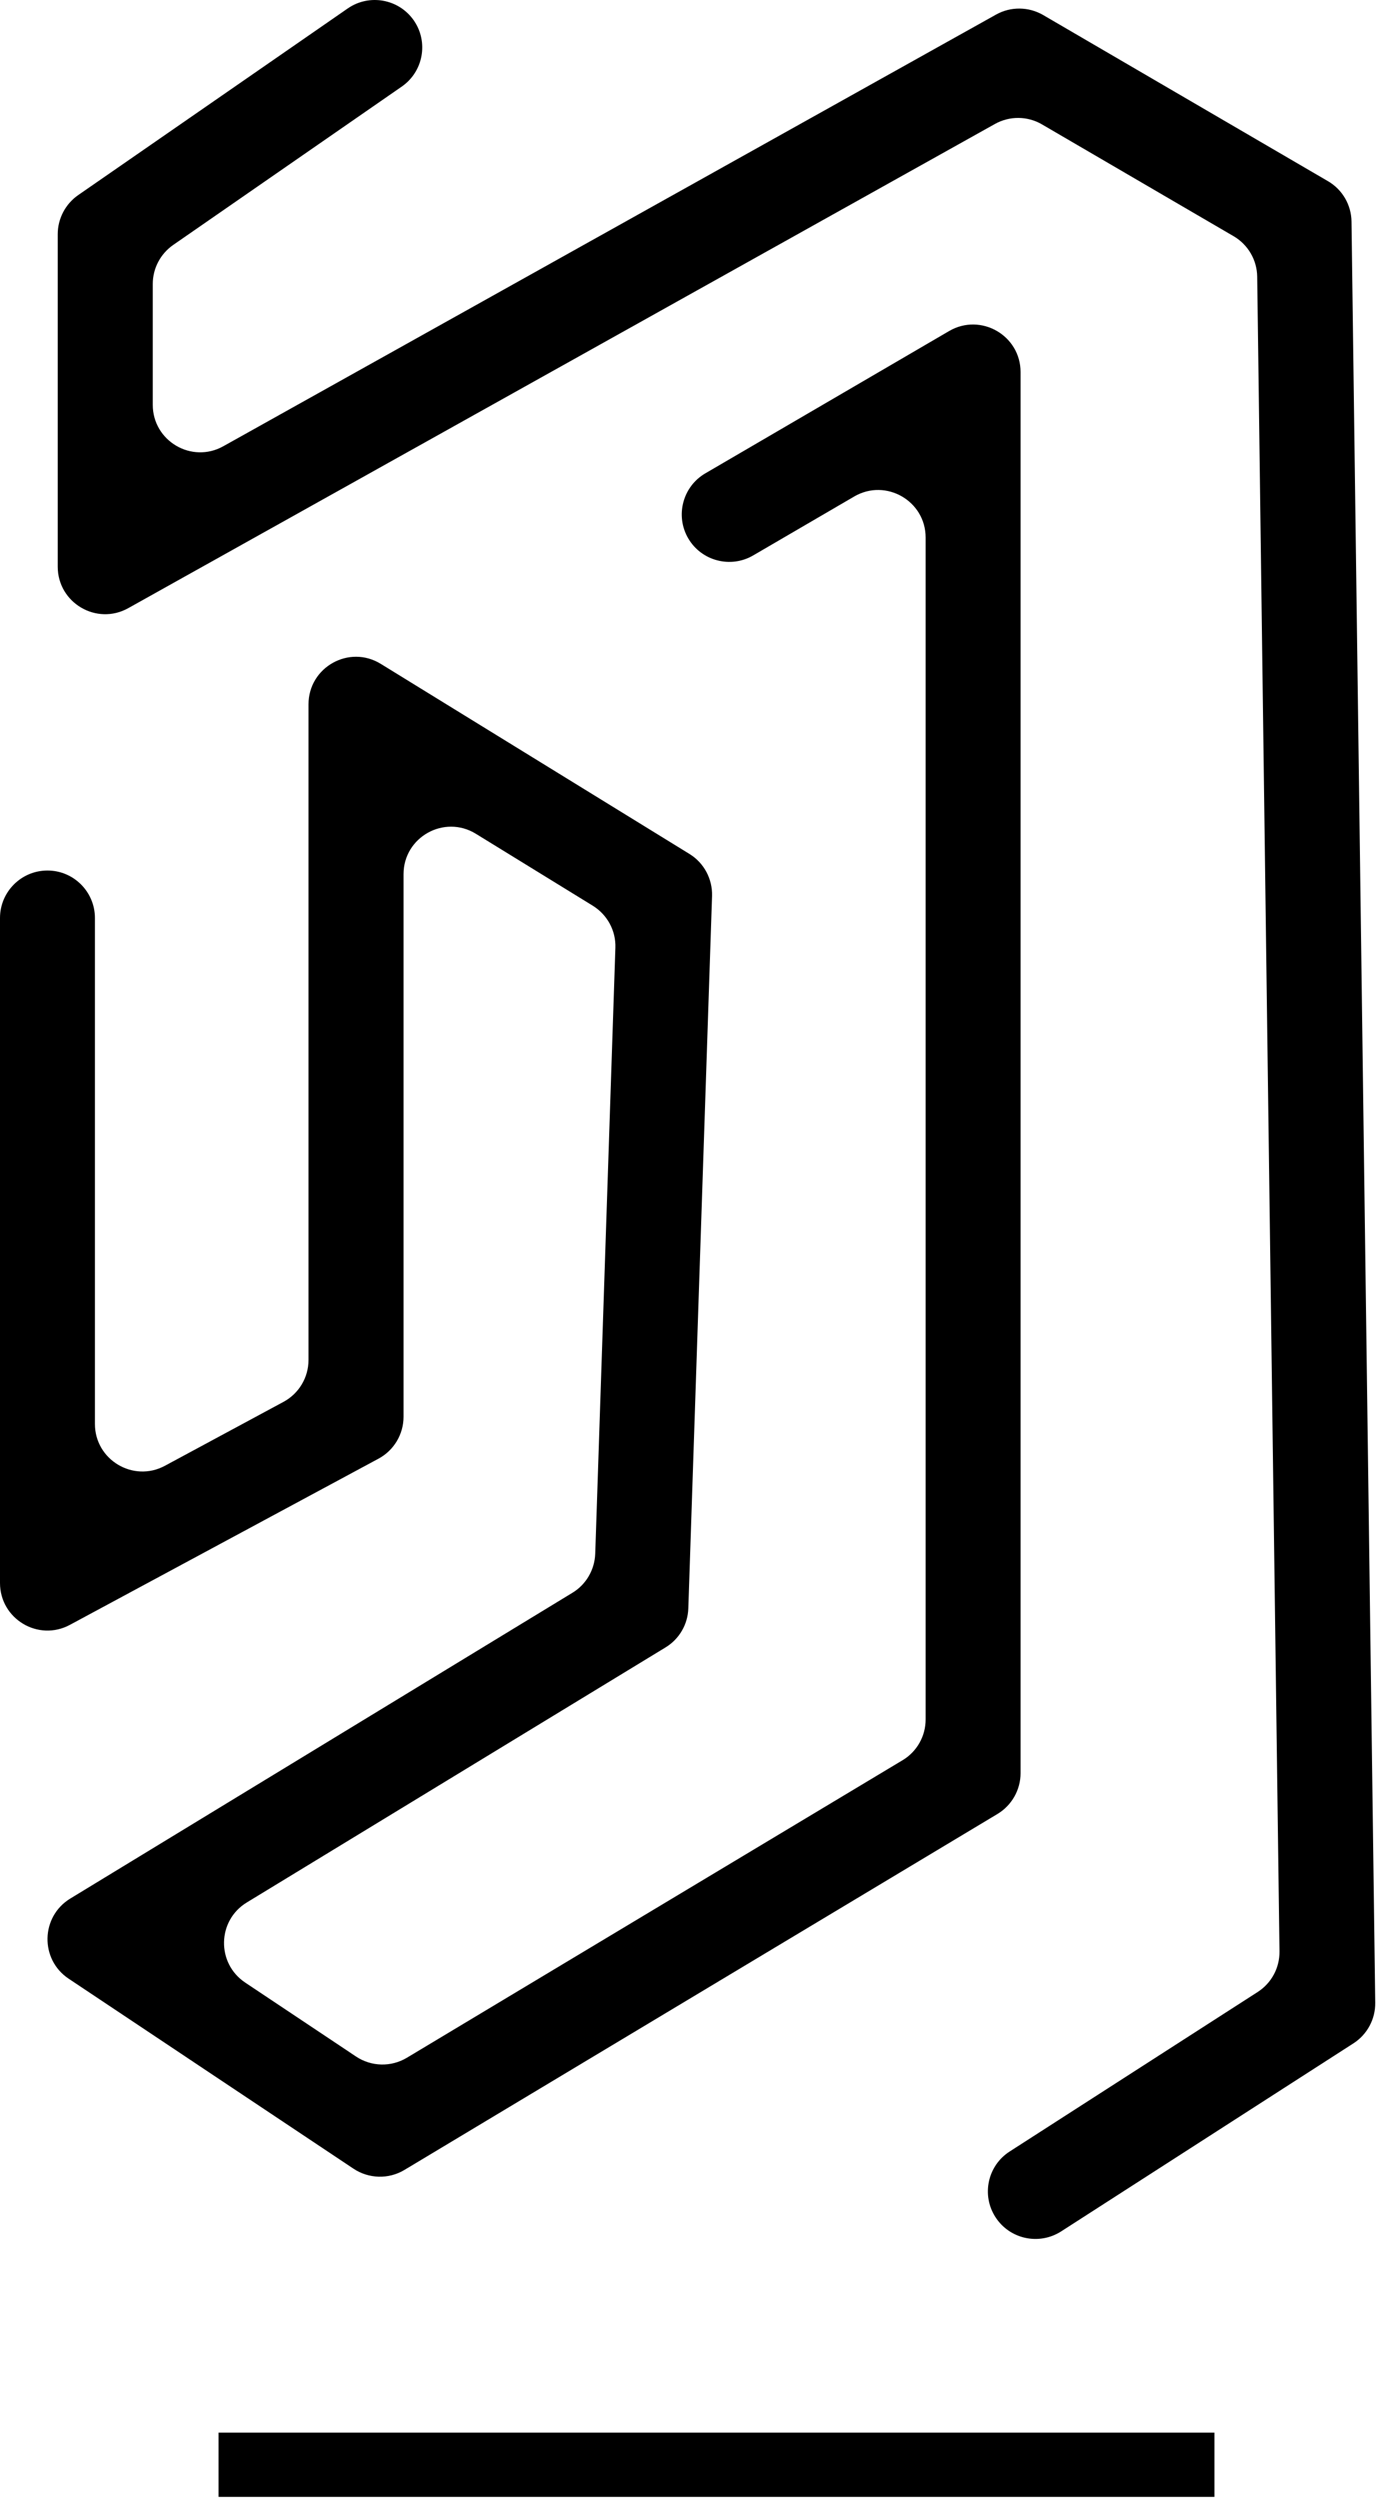 <svg width="378" height="686" viewBox="0 0 378 686" fill="none" xmlns="http://www.w3.org/2000/svg">
<path d="M97.044 595.091L18.842 542.947C10.923 537.668 11.148 525.93 19.291 520.96L157.136 437.057C160.898 434.783 163.229 430.739 163.397 426.359L168.929 260.069C169.098 255.38 166.711 250.999 162.724 248.528L130.628 228.788C121.951 223.453 110.776 229.687 110.776 239.88V388.76C110.776 393.561 108.136 397.97 103.924 400.244L19.207 445.846C10.53 450.536 0 444.246 0 434.362V251.898C0 244.709 5.841 238.869 13.029 238.869C20.218 238.869 26.058 244.709 26.058 251.898V390.725C26.058 400.581 36.588 406.871 45.265 402.21L77.838 384.66C82.05 382.386 84.689 377.977 84.689 373.175V193.267C84.689 183.074 95.865 176.812 104.542 182.175L189.259 234.32C193.246 236.763 195.605 241.171 195.465 245.861L188.95 441.354C188.81 445.734 186.451 449.778 182.688 452.052L67.757 522.027C59.614 526.969 59.361 538.707 67.308 544.014L97.746 564.316C101.93 567.096 107.35 567.236 111.674 564.653L247.778 482.996C251.709 480.637 254.096 476.397 254.096 471.82V147.496C254.096 137.444 243.173 131.182 234.496 136.236L206.753 152.41C200.547 156.033 192.544 153.927 188.922 147.721C185.3 141.515 187.406 133.513 193.612 129.89L260.554 90.831C269.231 85.777 280.154 92.038 280.154 102.091V486.562C280.154 491.139 277.739 495.379 273.836 497.738L110.916 595.485C106.648 598.012 101.228 597.871 97.044 595.091Z" fill="black"/>
<path d="M273.256 608.368C269.353 602.303 271.122 594.244 277.159 590.369L345.253 546.592C349.044 544.149 351.29 539.965 351.234 535.445L345.113 75.915C345.056 71.338 342.585 67.126 338.654 64.824L286.032 34.132C282.045 31.802 277.131 31.774 273.116 34.02L35.222 166.867C26.545 171.724 15.847 165.434 15.847 155.494V64.262C15.847 59.994 17.953 55.979 21.463 53.536L95.454 2.318C101.378 -1.782 109.493 -0.294 113.593 5.603C117.693 11.528 116.205 19.643 110.308 23.743L47.549 67.211C44.039 69.654 41.933 73.641 41.933 77.937V111.072C41.933 121.012 52.632 127.302 61.308 122.444L273.424 4.003C277.44 1.756 282.354 1.812 286.341 4.115L364.544 49.717C368.503 52.019 370.946 56.231 371.002 60.808L377.517 549.541C377.573 554.033 375.327 558.245 371.536 560.688L291.283 612.299C285.218 616.175 277.159 614.434 273.256 608.368Z" fill="black"/>
<path d="M333.375 667.505H59.988V685.139H333.375V667.505Z" fill="black"/>
</svg>
